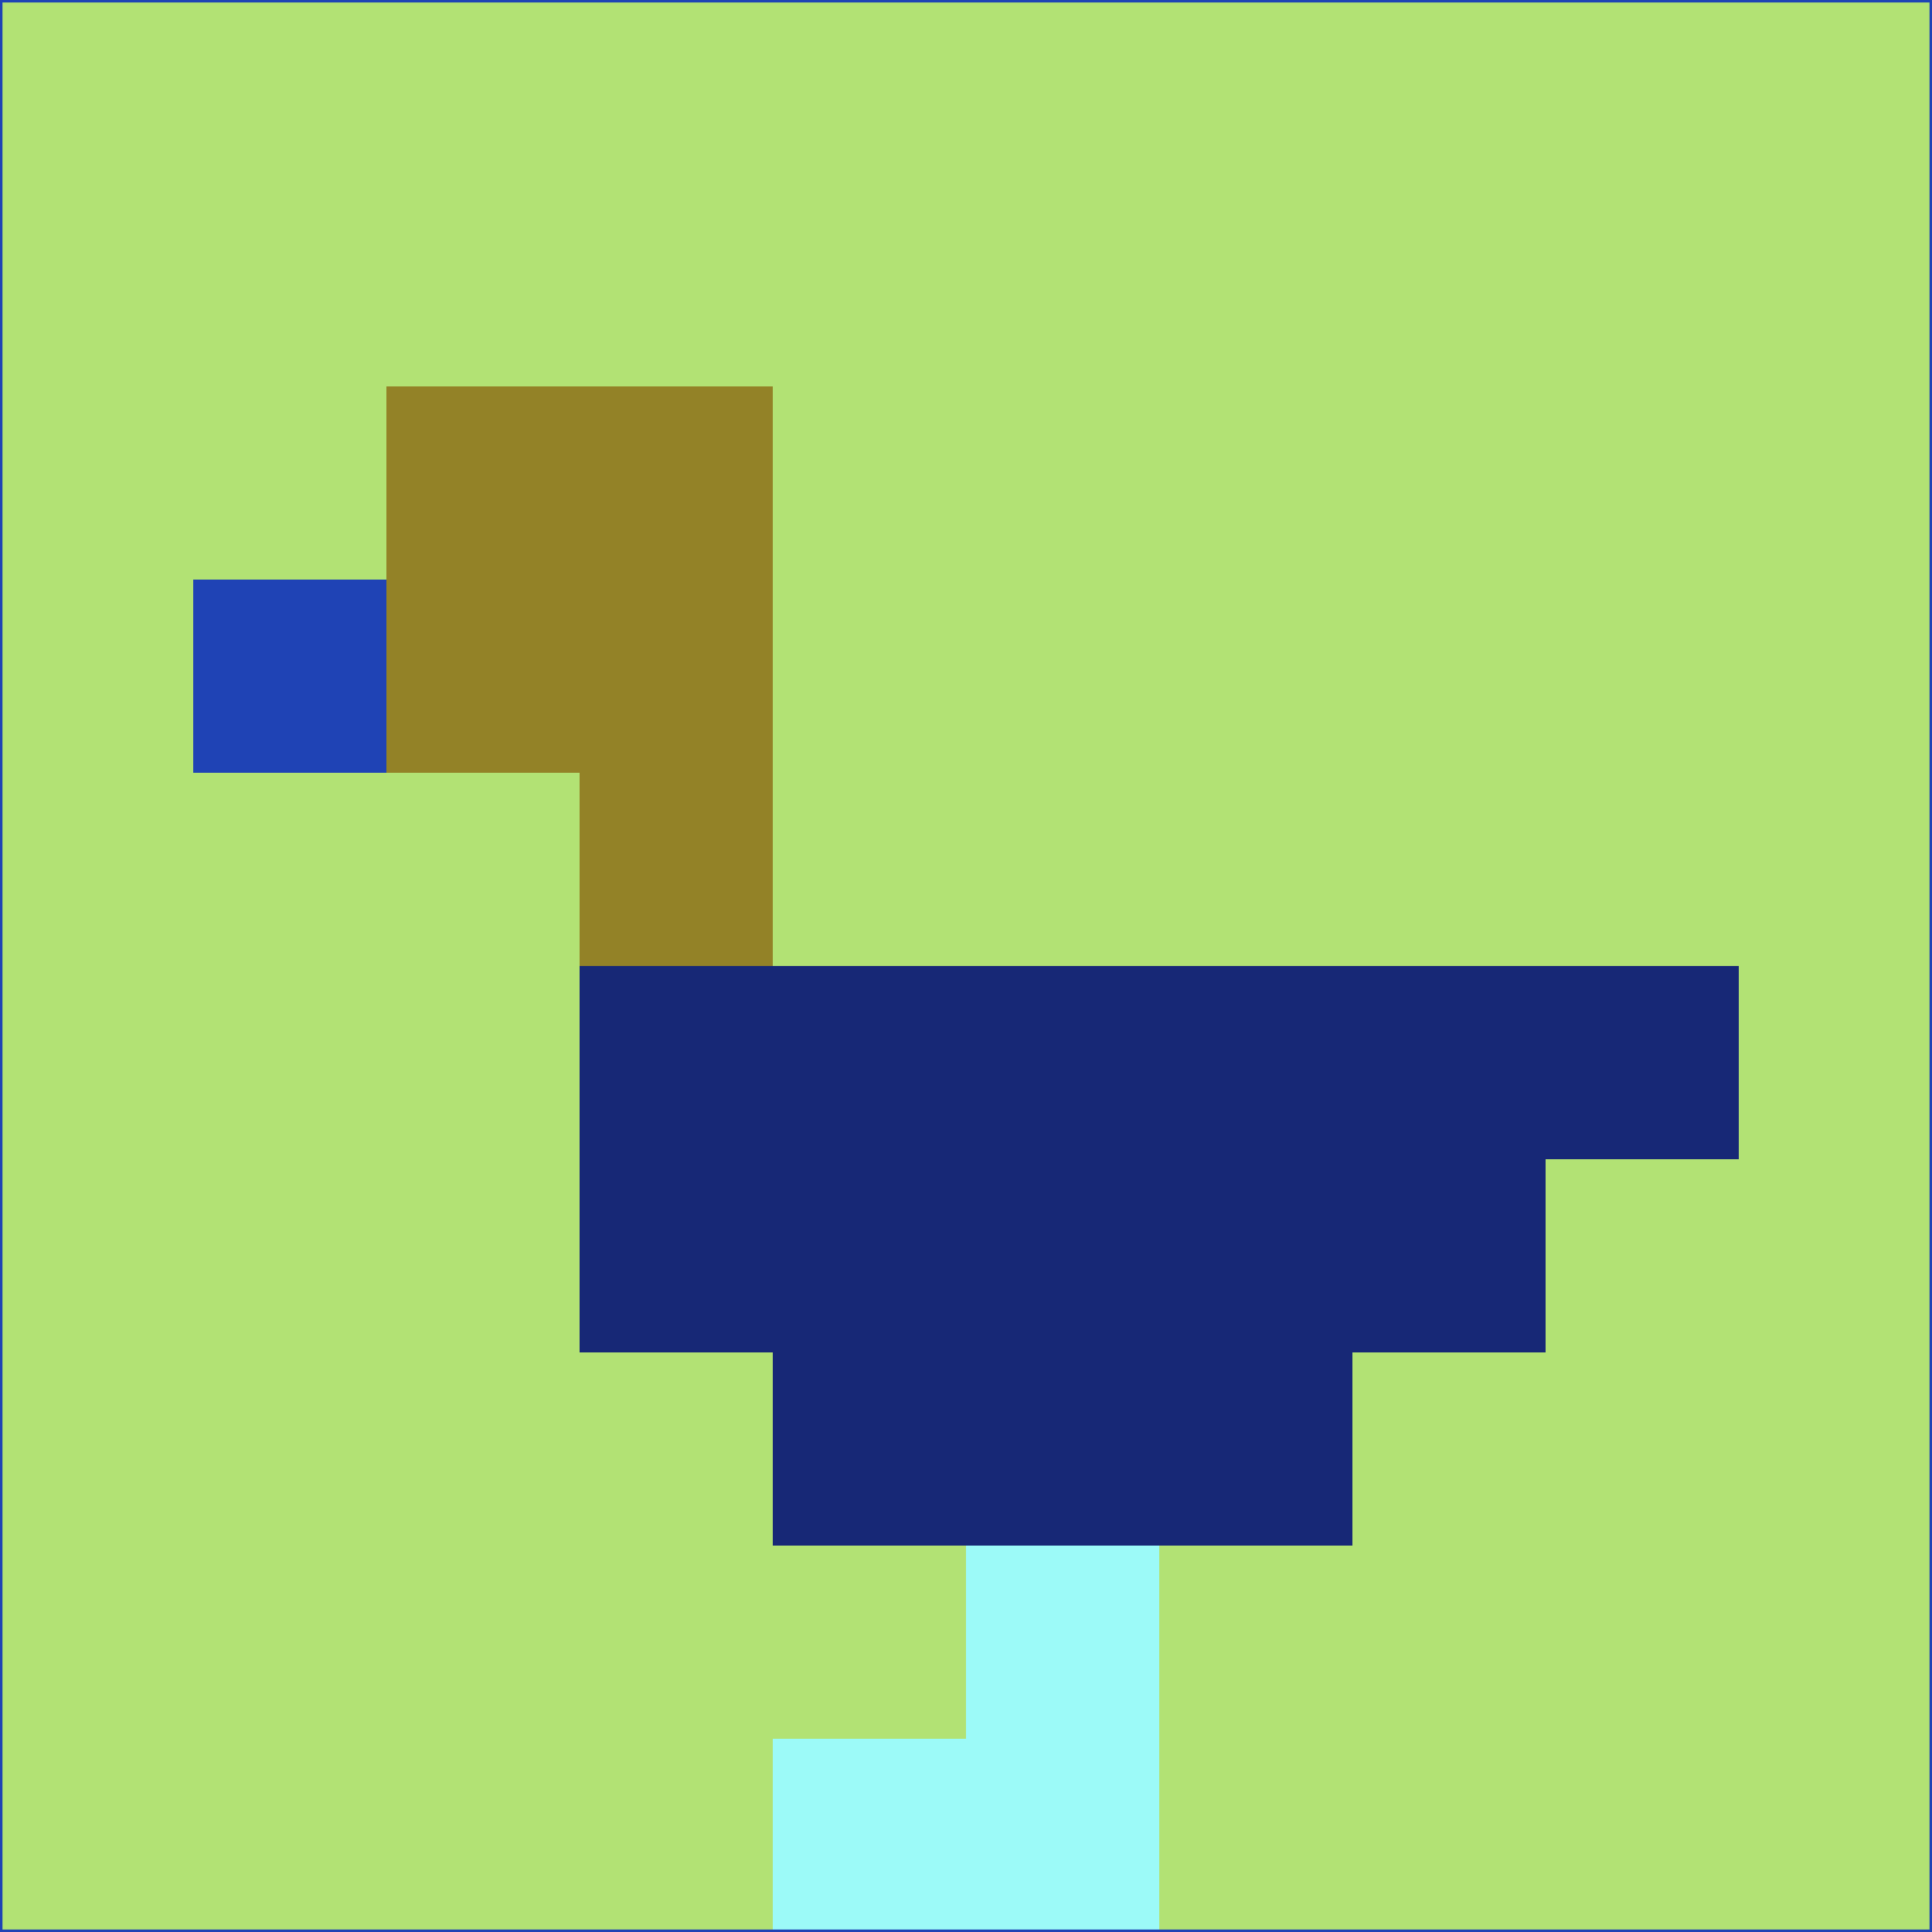 <svg xmlns="http://www.w3.org/2000/svg" version="1.1" width="785" height="785">
  <title>'goose-pfp-694263' by Dmitri Cherniak (Cyberpunk Edition)</title>
  <desc>
    seed=662921
    backgroundColor=#b2e274
    padding=20
    innerPadding=0
    timeout=500
    dimension=1
    border=false
    Save=function(){return n.handleSave()}
    frame=12

    Rendered at 2024-09-15T22:37:00.642Z
    Generated in 1ms
    Modified for Cyberpunk theme with new color scheme
  </desc>
  <defs/>
  <rect width="100%" height="100%" fill="#b2e274"/>
  <g>
    <g id="0-0">
      <rect x="0" y="0" height="785" width="785" fill="#b2e274"/>
      <g>
        <!-- Neon blue -->
        <rect id="0-0-2-2-2-2" x="157" y="157" width="157" height="157" fill="#938227"/>
        <rect id="0-0-3-2-1-4" x="235.5" y="157" width="78.5" height="314" fill="#938227"/>
        <!-- Electric purple -->
        <rect id="0-0-4-5-5-1" x="314" y="392.5" width="392.5" height="78.5" fill="#172876"/>
        <rect id="0-0-3-5-5-2" x="235.5" y="392.5" width="392.5" height="157" fill="#172876"/>
        <rect id="0-0-4-5-3-3" x="314" y="392.5" width="235.5" height="235.5" fill="#172876"/>
        <!-- Neon pink -->
        <rect id="0-0-1-3-1-1" x="78.5" y="235.5" width="78.5" height="78.5" fill="#1f43b5"/>
        <!-- Cyber yellow -->
        <rect id="0-0-5-8-1-2" x="392.5" y="628" width="78.5" height="157" fill="#9cfaf8"/>
        <rect id="0-0-4-9-2-1" x="314" y="706.5" width="157" height="78.5" fill="#9cfaf8"/>
      </g>
      <rect x="0" y="0" stroke="#1f43b5" stroke-width="2" height="785" width="785" fill="none"/>
    </g>
  </g>
  <script xmlns=""/>
</svg>